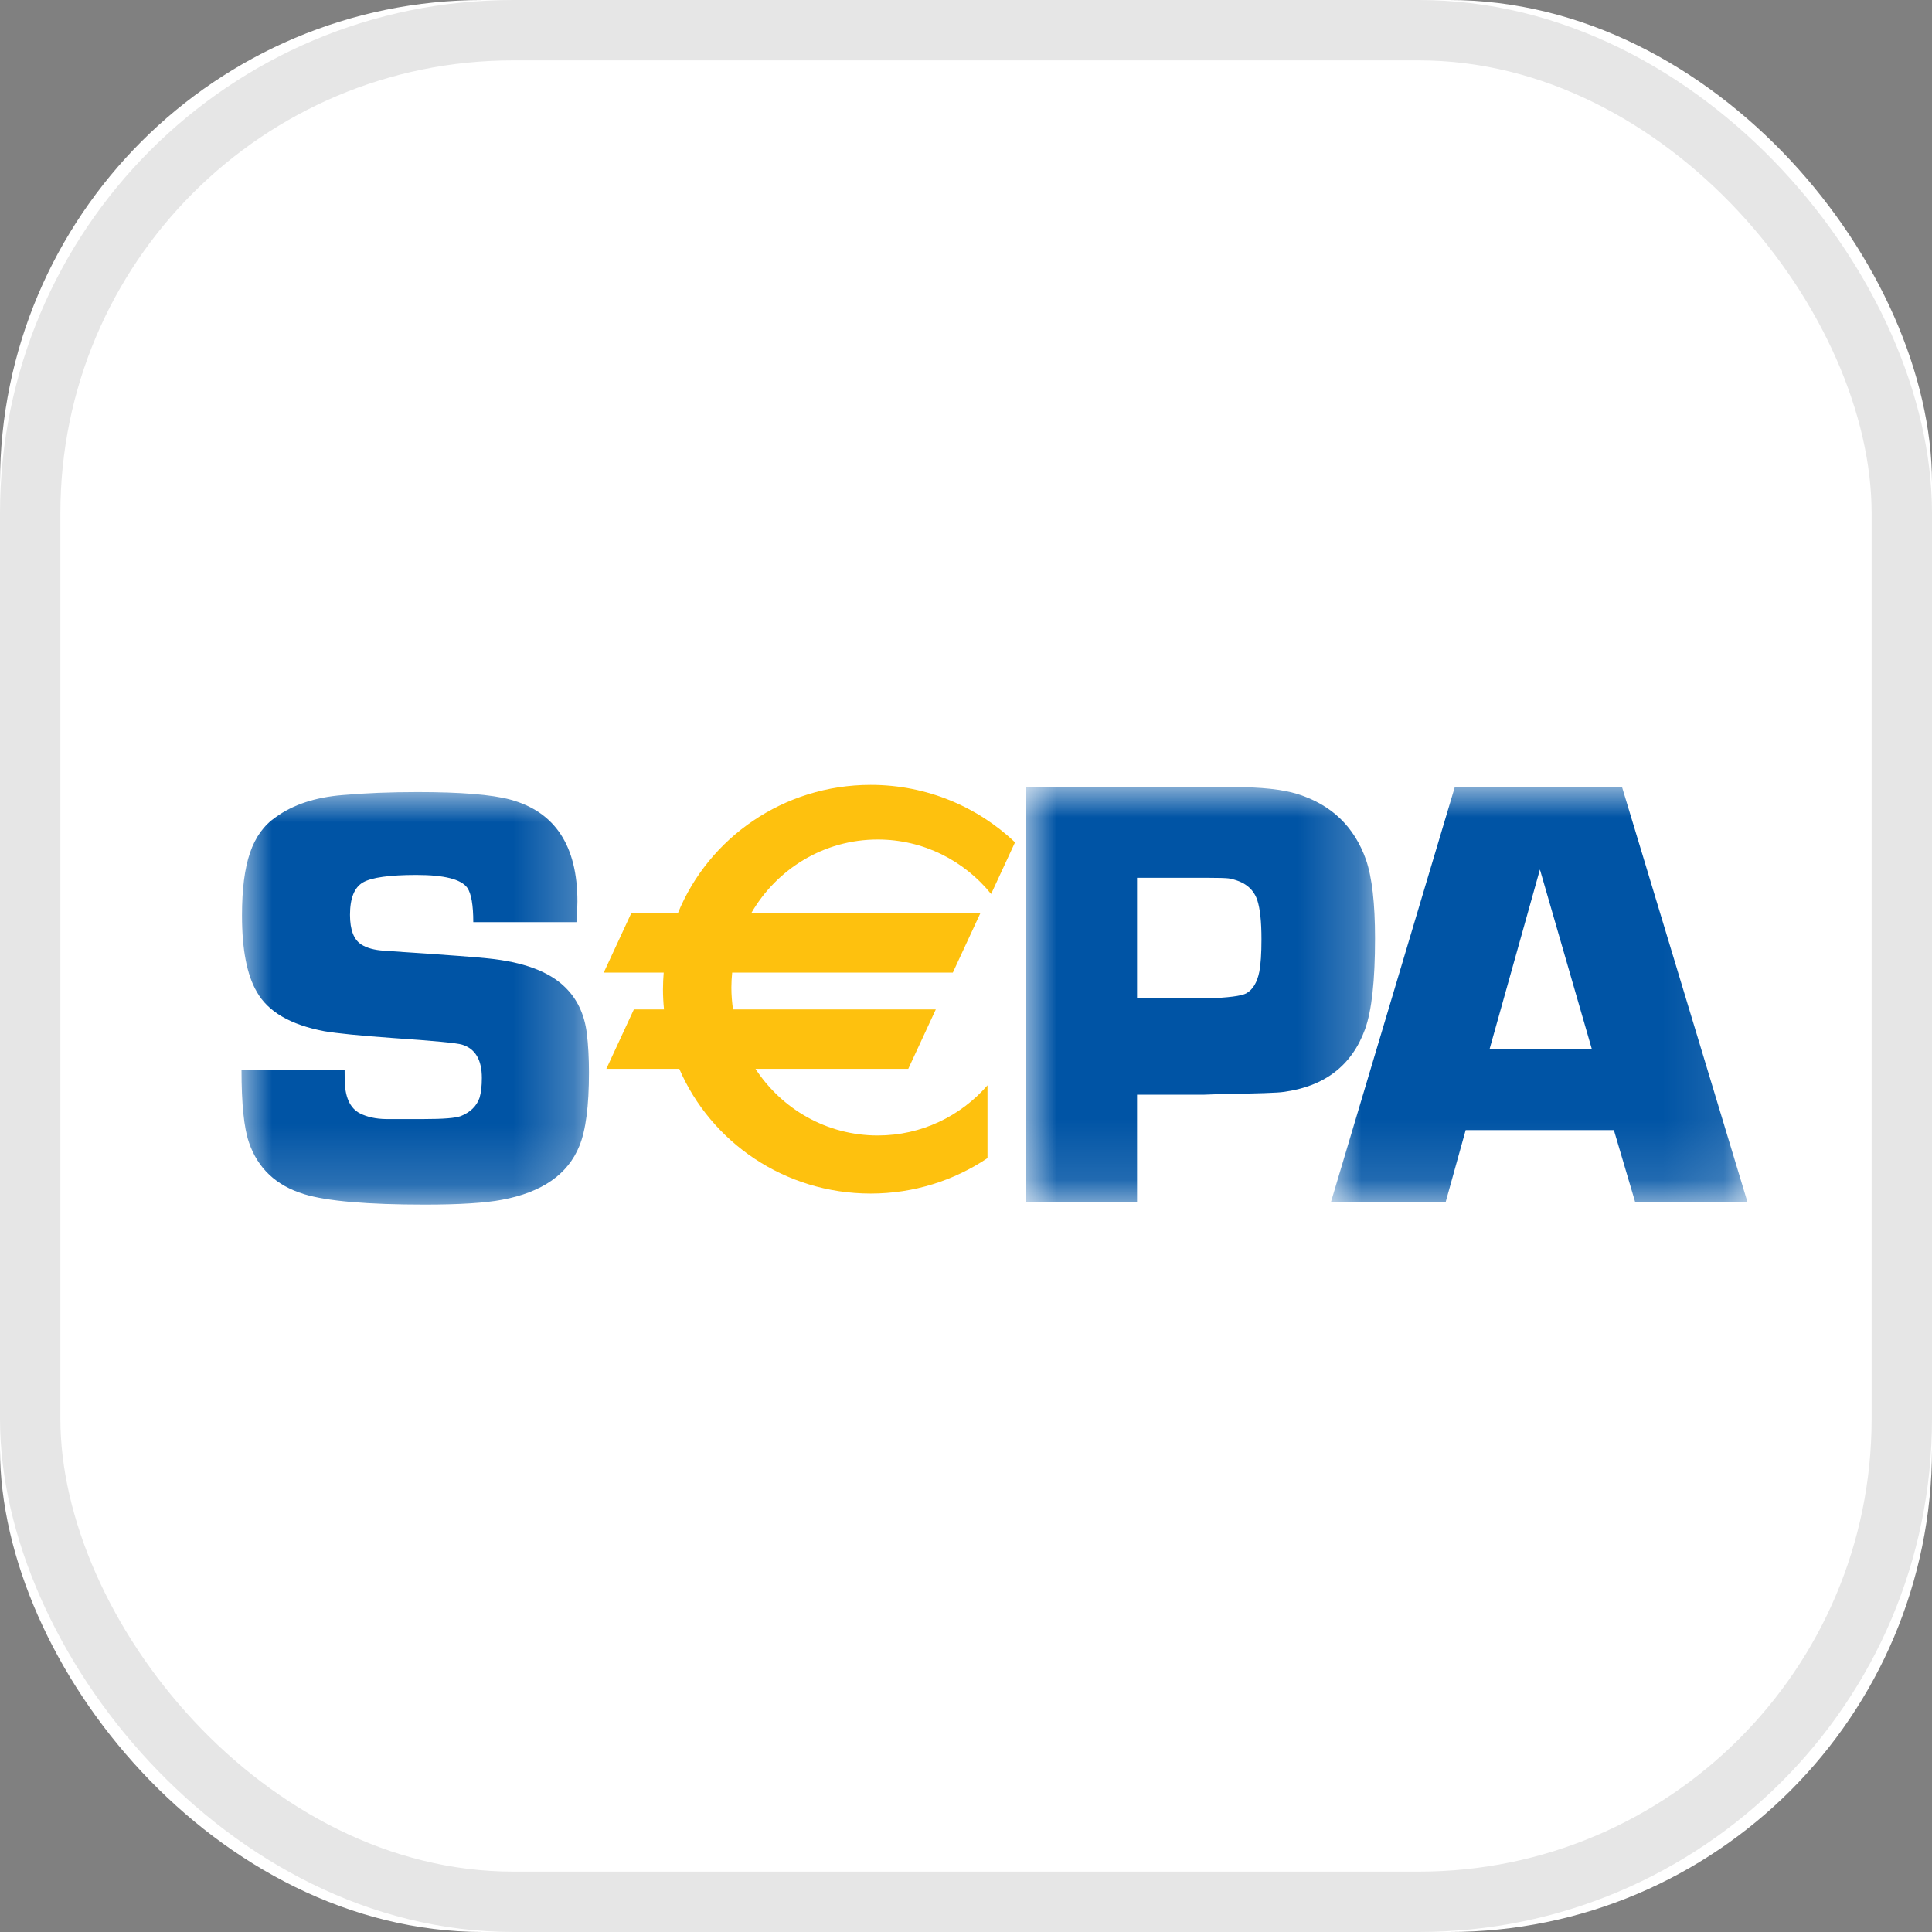 <svg xmlns="http://www.w3.org/2000/svg" xmlns:xlink="http://www.w3.org/1999/xlink" width="32" height="32" viewBox="0 0 32 32">
  <rect x="0" y="0" width="32" height="32" fill="#808080" stroke="none"/>
  <defs>
    <rect id="directdebit-a" width="32" height="32" rx="8"/>
    <polygon id="directdebit-b" points="0 0 0 6.833 5.755 6.833 5.755 0"/>
    <polygon id="directdebit-d" points="5.778 0 0 0 0 6.869 5.778 6.869 5.778 0"/>
    <polygon id="directdebit-f" points="0 6.869 6.896 6.869 6.896 0 0 0"/>
  </defs>
  <g fill="none" fill-rule="evenodd">
    <use fill="#FFF" xlink:href="#directdebit-a"/>
    <rect width="31" height="31" x=".5" y=".5" stroke="#000" stroke-opacity=".1" rx="8"/>
    <g transform="translate(4 13)">
      <g transform="translate(0 .119)">
        <mask id="directdebit-c" fill="#fff">
          <use xlink:href="#directdebit-b"/>
        </mask>
        <path fill="#0054A5" d="M5.548,2.155 L3.839,2.155 C3.839,1.873 3.806,1.683 3.741,1.587 C3.639,1.444 3.358,1.373 2.899,1.373 C2.453,1.373 2.157,1.414 2.013,1.496 C1.869,1.579 1.797,1.758 1.797,2.034 C1.797,2.284 1.861,2.449 1.989,2.528 C2.08,2.584 2.202,2.617 2.353,2.627 L2.698,2.651 C3.436,2.7 3.897,2.735 4.081,2.755 C4.665,2.814 5.088,2.97 5.351,3.224 C5.558,3.421 5.681,3.68 5.72,3.999 C5.743,4.19 5.755,4.406 5.755,4.646 C5.755,5.199 5.702,5.604 5.597,5.86 C5.407,6.331 4.98,6.629 4.315,6.753 C4.036,6.806 3.61,6.833 3.037,6.833 C2.08,6.833 1.413,6.775 1.037,6.66 C0.575,6.519 0.27,6.233 0.123,5.802 C0.041,5.563 0,5.163 0,4.604 L1.708,4.604 C1.708,4.667 1.709,4.714 1.709,4.747 C1.709,5.045 1.794,5.237 1.964,5.323 C2.082,5.382 2.224,5.413 2.391,5.416 L3.019,5.416 C3.34,5.416 3.544,5.4 3.632,5.367 C3.789,5.304 3.893,5.204 3.942,5.066 C3.968,4.981 3.981,4.87 3.981,4.735 C3.981,4.433 3.871,4.249 3.652,4.183 C3.57,4.157 3.189,4.12 2.51,4.074 C1.963,4.035 1.584,3.997 1.372,3.961 C0.812,3.855 0.44,3.639 0.254,3.31 C0.09,3.03 0.008,2.608 0.008,2.042 C0.008,1.612 0.052,1.266 0.141,1.006 C0.229,0.747 0.372,0.549 0.568,0.415 C0.856,0.207 1.225,0.086 1.673,0.05 C2.047,0.017 2.461,0 2.916,0 C3.633,0 4.144,0.042 4.449,0.124 C5.192,0.325 5.564,0.888 5.564,1.814 C5.564,1.89 5.559,2.003 5.548,2.155" mask="url(#directdebit-c)"/>
      </g>
      <g transform="translate(12.997 .036)">
        <mask id="directdebit-e" fill="#fff">
          <use xlink:href="#directdebit-d"/>
        </mask>
        <path fill="#0054A5" d="M1.836,3.502 L2.981,3.502 C3.344,3.489 3.565,3.461 3.645,3.417 C3.753,3.357 3.826,3.236 3.862,3.056 C3.885,2.936 3.897,2.757 3.897,2.52 C3.897,2.23 3.874,2.014 3.828,1.874 C3.762,1.677 3.603,1.557 3.353,1.513 C3.303,1.507 3.185,1.503 2.997,1.503 L1.836,1.503 L1.836,3.502 Z M0,6.869 L0,0 L2.677,0 L3.097,0 L3.421,0 C3.891,0 4.249,0.039 4.495,0.116 C5.058,0.293 5.435,0.657 5.629,1.206 C5.728,1.494 5.778,1.928 5.778,2.508 C5.778,3.204 5.723,3.705 5.613,4.01 C5.394,4.613 4.942,4.96 4.26,5.05 C4.18,5.064 3.839,5.076 3.236,5.085 L2.931,5.096 L1.836,5.096 L1.836,6.869 L0,6.869 Z" mask="url(#directdebit-e)"/>
      </g>
      <g transform="translate(18.046 .036)">
        <mask id="directdebit-g" fill="#fff">
          <use xlink:href="#directdebit-f"/>
        </mask>
        <path fill="#0054A5" d="M4.321,4.344 L3.46,1.366 L2.625,4.344 L4.321,4.344 Z M4.685,5.682 L2.23,5.682 L1.9,6.869 L0,6.869 L2.05,0 L4.82,0 L6.896,6.869 L5.036,6.869 L4.685,5.682 Z" mask="url(#directdebit-g)"/>
      </g>
      <path fill="#FEC10E" d="M10.538,0.905 C11.295,0.905 11.971,1.256 12.416,1.807 L12.812,0.952 C12.193,0.363 11.35,0 10.421,0 C8.974,0 7.736,0.88 7.228,2.125 L6.456,2.125 L6,3.109 L6.993,3.109 C6.986,3.2 6.981,3.291 6.981,3.385 C6.981,3.497 6.987,3.609 6.998,3.719 L6.499,3.719 L6.043,4.703 L7.251,4.703 C7.774,5.917 8.996,6.769 10.421,6.769 C11.138,6.769 11.804,6.552 12.356,6.182 L12.356,4.976 C11.912,5.486 11.262,5.807 10.538,5.807 C9.691,5.807 8.947,5.368 8.513,4.703 L11.044,4.703 L11.5,3.719 L8.141,3.719 C8.124,3.6 8.114,3.479 8.114,3.356 C8.114,3.273 8.119,3.19 8.127,3.109 L11.782,3.109 L12.238,2.125 L8.443,2.125 C8.863,1.396 9.643,0.905 10.538,0.905"/>
    </g>
  </g>
</svg>
